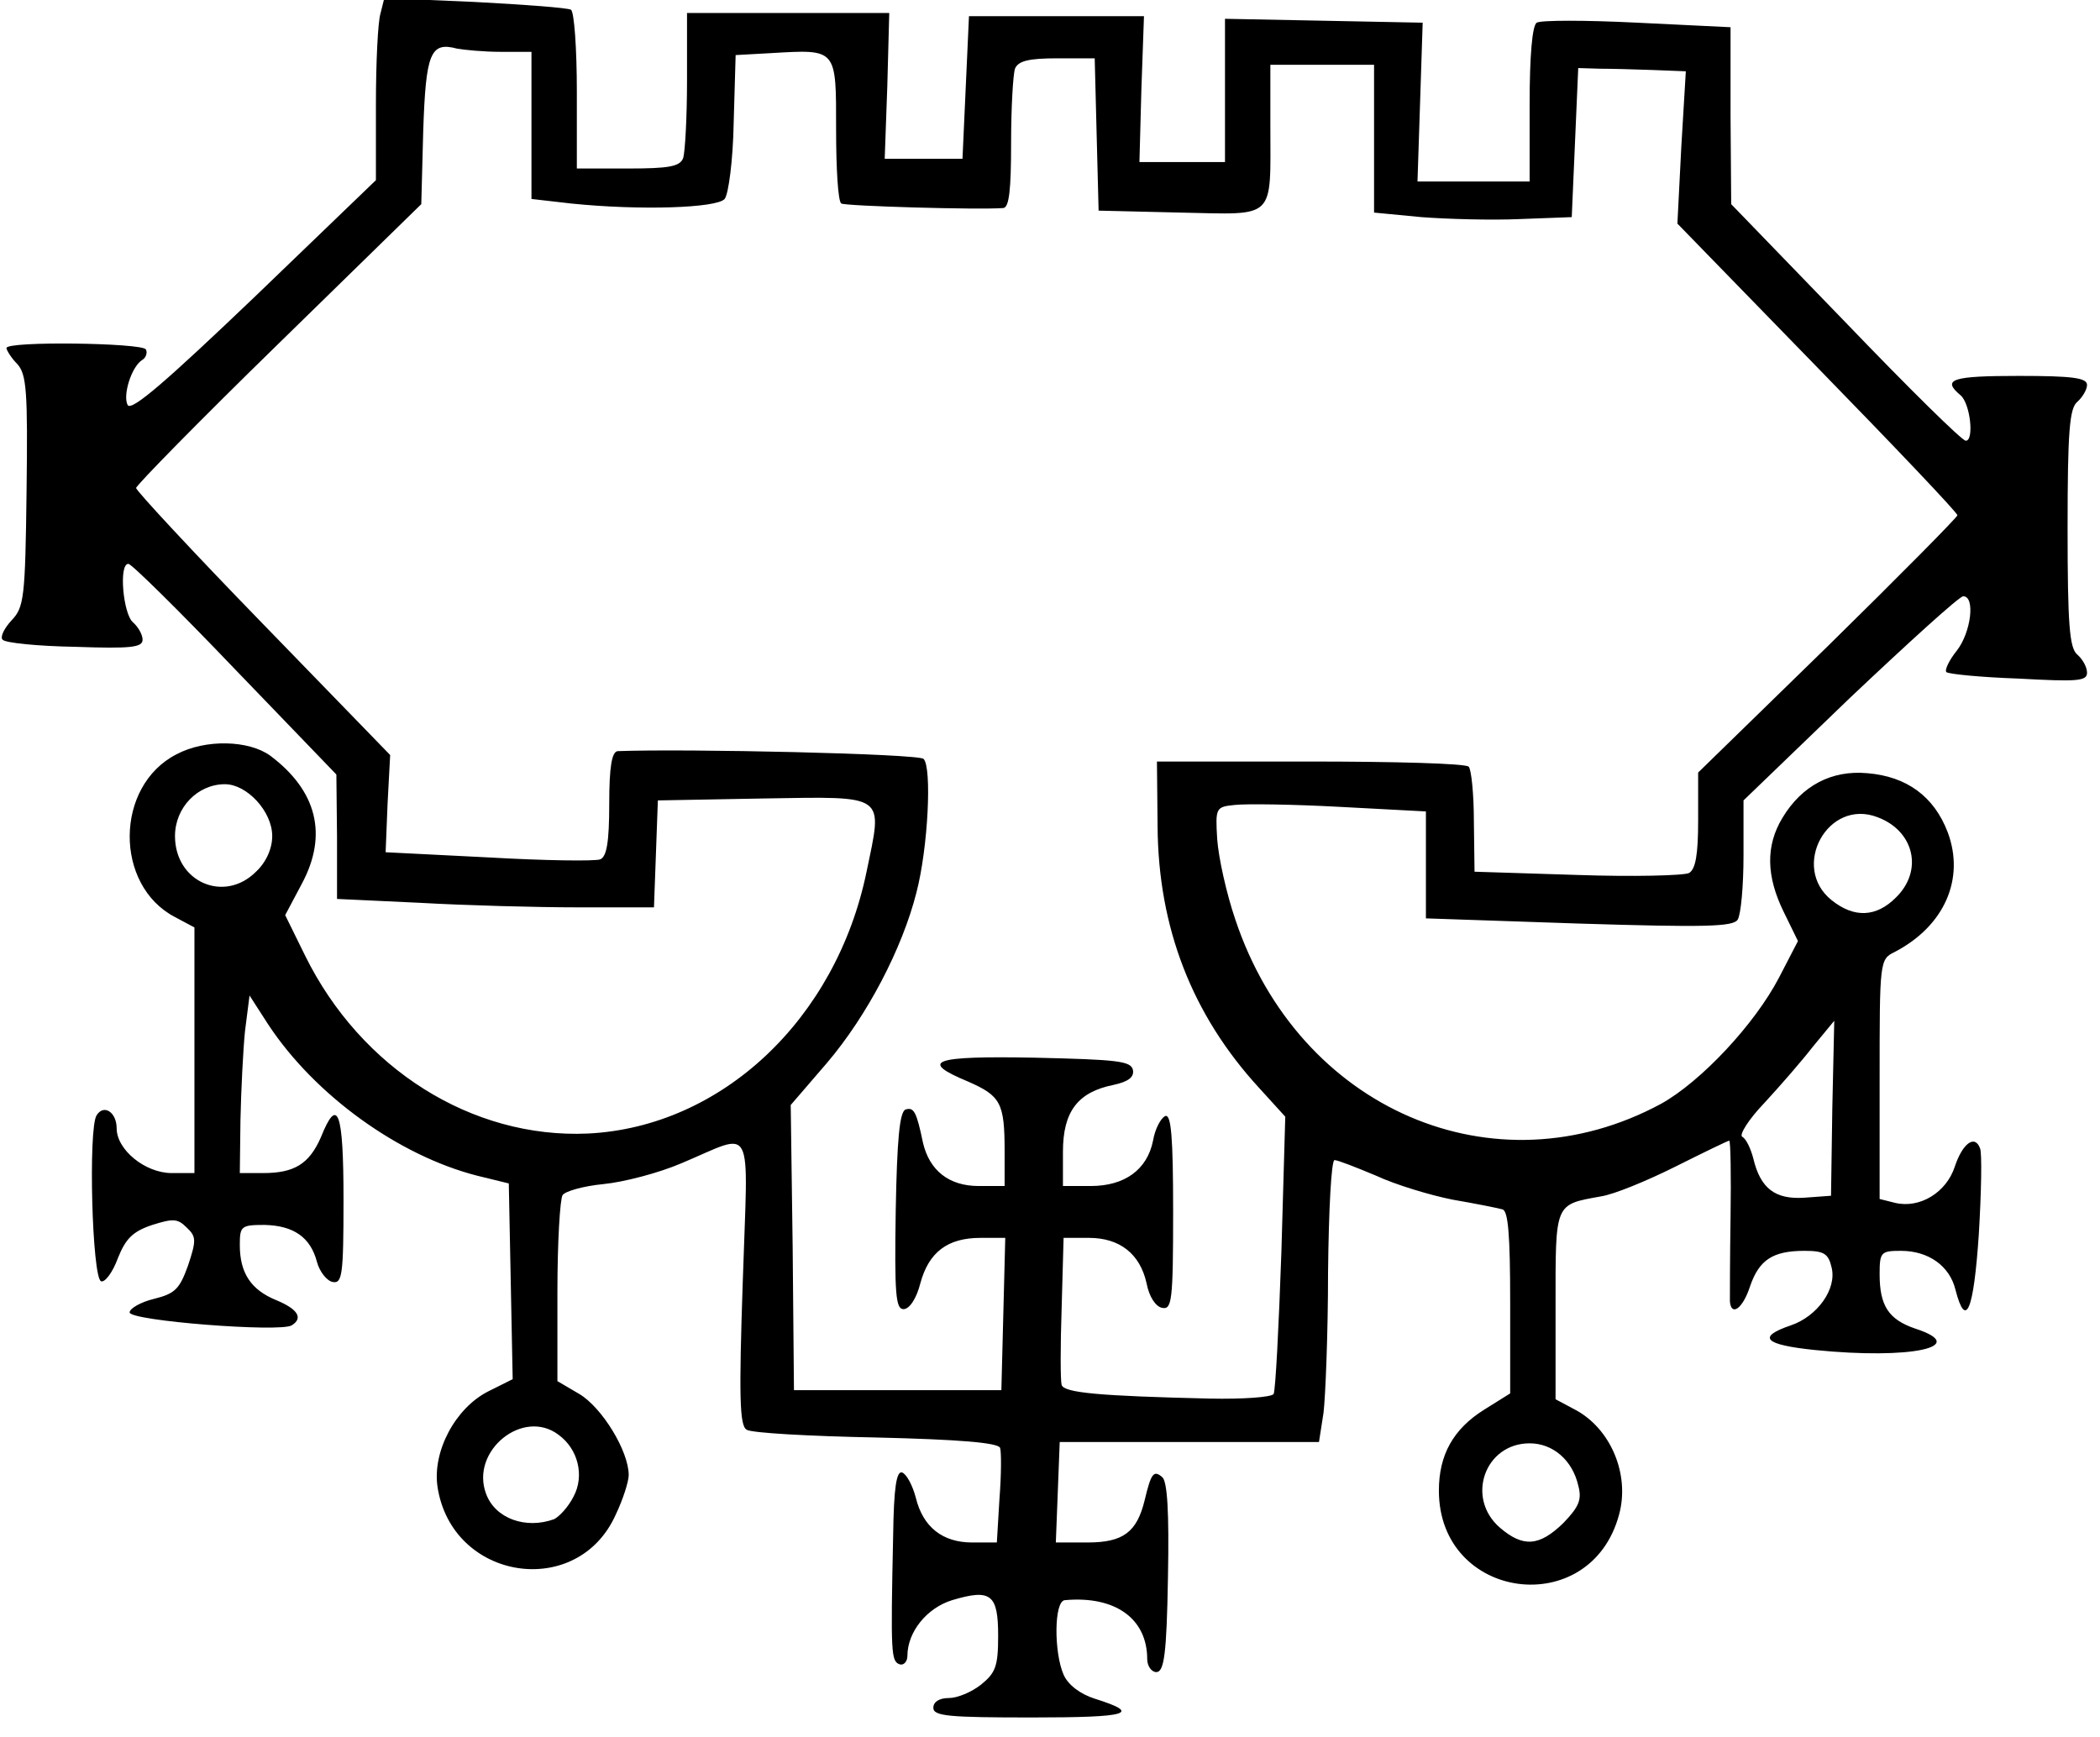 <?xml version="1.0" encoding="utf-8"?>
<!DOCTYPE svg PUBLIC "-//W3C//DTD SVG 1.0//EN" "http://www.w3.org/TR/2001/REC-SVG-20010904/DTD/svg10.dtd">
<svg version="1.0" xmlns="http://www.w3.org/2000/svg" width="162px" height="134px" viewBox="0 0 162 134" preserveAspectRatio="xMidYMid meet">
 <g fill="#000000">
  <path d="M72 131.75 c0 -0.45 0.45 -0.75 1.20 -0.75 0.65 0 1.75 -0.45 2.50 -1.05 1.10 -0.90 1.30 -1.40 1.30 -3.75 0 -3.20 -0.55 -3.65 -3.55 -2.75 -1.95 0.60 -3.45 2.45 -3.45 4.30 0 0.45 -0.30 0.75 -0.60 0.65 -0.65 -0.25 -0.70 -0.70 -0.50 -9.95 0.05 -3.65 0.25 -5 0.70 -4.85 0.35 0.15 0.80 1 1.05 1.95 0.55 2.25 2.05 3.45 4.35 3.45 l1.90 0 0.20 -3.35 c0.15 -1.90 0.15 -3.65 0.05 -3.95 -0.15 -0.40 -3.20 -0.65 -9.55 -0.80 -5.15 -0.10 -9.65 -0.35 -10 -0.60 -0.55 -0.30 -0.60 -2.60 -0.30 -11.45 0.40 -12.60 1 -11.50 -4.75 -9.10 -1.75 0.75 -4.45 1.45 -6 1.60 -1.55 0.15 -2.95 0.55 -3.15 0.85 -0.20 0.30 -0.40 3.65 -0.40 7.45 l0 6.90 1.70 1 c1.75 1.05 3.80 4.40 3.80 6.25 0 0.50 -0.45 1.90 -1 3.05 -2.95 6.60 -12.65 5.10 -13.75 -2.15 -0.40 -2.70 1.35 -6.05 3.90 -7.35 l1.90 -0.95 -0.15 -7.55 -0.15 -7.55 -2.45 -0.60 c-6.05 -1.55 -12.50 -6.20 -16.10 -11.65 l-1.45 -2.25 -0.35 2.75 c-0.15 1.50 -0.30 4.55 -0.35 6.85 l-0.05 4.10 1.80 0 c2.40 0 3.55 -0.70 4.45 -2.75 1.30 -3.25 1.75 -2.05 1.75 4.80 0 5.85 -0.10 6.50 -0.85 6.35 -0.45 -0.10 -1 -0.80 -1.20 -1.55 -0.50 -1.90 -1.80 -2.80 -4.05 -2.85 -1.80 0 -1.90 0.10 -1.90 1.55 0 2.15 0.85 3.45 2.80 4.25 1.70 0.70 2.10 1.40 1.20 1.95 -0.90 0.55 -12.50 -0.35 -12.50 -1 0 -0.30 0.85 -0.80 1.90 -1.05 1.60 -0.40 1.95 -0.75 2.60 -2.55 0.65 -1.95 0.65 -2.25 -0.10 -2.95 -0.70 -0.70 -1.05 -0.70 -2.65 -0.20 -1.50 0.50 -2.05 1.05 -2.65 2.55 -0.40 1.10 -1 1.90 -1.30 1.80 -0.70 -0.25 -1 -11.80 -0.35 -12.80 0.55 -0.90 1.55 -0.25 1.55 1 0 1.65 2.20 3.45 4.25 3.45 l1.75 0 0 -9.50 0 -9.45 -1.50 -0.80 c-4.70 -2.45 -4.65 -10.10 0.10 -12.55 2.25 -1.20 5.60 -1.10 7.25 0.10 3.60 2.70 4.45 6.10 2.45 9.85 l-1.30 2.45 1.55 3.15 c4.30 8.70 12.85 14.10 21.80 13.70 10.30 -0.50 19.15 -8.80 21.50 -20.20 1.25 -6.05 1.65 -5.80 -7.95 -5.65 l-8.15 0.15 -0.15 4.15 -0.15 4.10 -5.85 0 c-3.20 0 -8.70 -0.15 -12.20 -0.35 l-6.40 -0.30 0 -4.80 -0.05 -4.80 -7.85 -8.15 c-4.30 -4.50 -8 -8.15 -8.20 -8.10 -0.75 0 -0.40 3.85 0.35 4.50 0.40 0.35 0.75 0.95 0.75 1.35 0 0.60 -0.90 0.70 -5.20 0.55 -2.85 -0.05 -5.40 -0.30 -5.60 -0.55 -0.20 -0.20 0.10 -0.85 0.70 -1.50 0.95 -1 1.05 -1.70 1.15 -9.95 0.10 -7.70 0 -9 -0.70 -9.80 -0.50 -0.50 -0.85 -1.10 -0.85 -1.25 0 -0.55 10.40 -0.40 10.75 0.10 0.15 0.25 0 0.65 -0.25 0.80 -0.85 0.50 -1.55 2.75 -1.15 3.50 0.30 0.50 3.05 -1.90 9.80 -8.35 l9.35 -9 0 -5.80 c0 -3.25 0.15 -6.40 0.35 -7.05 l0.30 -1.20 6.95 0.30 c3.85 0.20 7.15 0.45 7.45 0.60 0.25 0.20 0.45 3 0.45 6.30 l0 5.95 3.95 0 c3.15 0 4 -0.15 4.25 -0.80 0.15 -0.45 0.30 -3.15 0.30 -6 l0 -5.20 7.80 0 7.80 0 -0.15 5.65 -0.20 5.60 3 0 3 0 0.25 -5.50 0.25 -5.50 6.75 0 6.75 0 -0.20 5.65 -0.15 5.60 3.30 0 3.30 0 0 -5.50 0 -5.55 7.65 0.15 7.60 0.15 -0.20 6.15 -0.20 6.10 4.35 0 4.30 0 0 -5.95 c0 -3.70 0.20 -6.10 0.55 -6.30 0.30 -0.20 3.75 -0.20 7.75 0 l7.20 0.35 0 6.85 0.05 6.80 8.85 9.15 c4.85 5.05 9 9.15 9.25 9.10 0.65 0 0.35 -2.85 -0.40 -3.50 -1.50 -1.25 -0.65 -1.50 4.50 -1.50 4.15 0 5.25 0.15 5.25 0.70 0 0.35 -0.35 0.95 -0.75 1.30 -0.60 0.50 -0.75 2.25 -0.75 9.75 0 7.50 0.15 9.25 0.75 9.75 0.40 0.35 0.75 0.95 0.75 1.40 0 0.65 -0.75 0.70 -5.30 0.45 -2.90 -0.10 -5.40 -0.35 -5.55 -0.50 -0.15 -0.15 0.20 -0.90 0.80 -1.65 1.10 -1.40 1.45 -4.20 0.50 -4.20 -0.30 0 -4.20 3.55 -8.75 7.85 l-8.20 7.90 0 4.25 c0 2.35 -0.20 4.55 -0.45 4.95 -0.35 0.55 -2.55 0.60 -12.25 0.30 l-11.80 -0.40 0 -4.10 0 -4.15 -6.60 -0.35 c-3.65 -0.20 -7.30 -0.25 -8.15 -0.15 -1.45 0.15 -1.50 0.20 -1.35 2.65 0.10 1.40 0.70 4.15 1.40 6.20 4.90 14.65 20 21.15 32.85 14.20 3.05 -1.70 7.20 -6.10 9.10 -9.75 l1.45 -2.80 -1.10 -2.25 c-1.35 -2.75 -1.40 -5.10 -0.10 -7.25 1.50 -2.50 3.80 -3.70 6.55 -3.45 3.05 0.25 5.15 1.80 6.20 4.55 1.35 3.60 -0.25 7.25 -4.10 9.25 -1.15 0.55 -1.15 0.75 -1.15 9.80 l0 9.25 1.20 0.30 c1.90 0.45 3.95 -0.80 4.60 -2.80 0.60 -1.80 1.55 -2.50 1.95 -1.40 0.15 0.35 0.10 3.35 -0.10 6.65 -0.40 5.90 -1 7.35 -1.80 4.25 -0.45 -1.85 -2.10 -3 -4.20 -3 -1.55 0 -1.65 0.10 -1.65 1.80 0 2.45 0.70 3.50 2.75 4.20 4.30 1.40 -0.35 2.40 -7.75 1.65 -3.90 -0.40 -4.50 -1 -1.85 -1.90 2.05 -0.70 3.55 -2.80 3.15 -4.45 -0.25 -1.10 -0.60 -1.30 -2.10 -1.30 -2.45 0 -3.50 0.70 -4.20 2.75 -0.55 1.70 -1.45 2.35 -1.55 1.15 0 -0.35 0 -3.30 0.05 -6.50 0.05 -3.25 0 -5.90 -0.10 -5.90 -0.10 0 -1.95 0.90 -4.15 2 -2.20 1.10 -4.75 2.15 -5.75 2.30 -3.60 0.65 -3.50 0.45 -3.50 8.45 l0 7.20 1.50 0.80 c2.75 1.45 4.25 5 3.40 8.10 -2.20 8.20 -13.90 6.65 -13.90 -1.85 0 -2.75 1.10 -4.75 3.50 -6.25 l2 -1.25 0 -7 c0 -5.20 -0.15 -7.10 -0.60 -7.20 -0.35 -0.10 -2.10 -0.45 -3.85 -0.75 -1.75 -0.35 -4.40 -1.15 -5.90 -1.85 -1.55 -0.65 -2.95 -1.20 -3.20 -1.20 -0.25 0 -0.45 3.90 -0.50 8.65 0 4.70 -0.20 9.60 -0.35 10.85 l-0.35 2.25 -10 0 -10 0 -0.15 3.90 -0.15 3.85 2.45 0 c2.75 0 3.80 -0.80 4.40 -3.25 0.50 -2.10 0.70 -2.35 1.35 -1.80 0.40 0.30 0.55 2.65 0.45 7.75 -0.10 5.95 -0.30 7.30 -0.90 7.30 -0.35 0 -0.70 -0.45 -0.70 -1 0 -3.15 -2.50 -4.90 -6.35 -4.55 -0.85 0.05 -0.85 4.05 -0.10 5.75 0.35 0.80 1.30 1.50 2.40 1.85 3.65 1.15 2.70 1.45 -4.85 1.45 -6.40 0 -7.60 -0.10 -7.60 -0.75z m48.60 -14.25 c1.20 -1.25 1.45 -1.80 1.15 -2.90 -0.45 -1.95 -1.95 -3.25 -3.75 -3.25 -3.45 0 -4.95 4.20 -2.30 6.50 1.80 1.55 3.05 1.45 4.90 -0.35z m-77.85 -0.30 c0.40 -0.20 1.10 -0.95 1.50 -1.75 0.85 -1.60 0.35 -3.65 -1.15 -4.75 -2.75 -2.10 -6.85 1.25 -5.60 4.55 0.70 1.90 3.05 2.75 5.25 1.95z m55.50 -9.65 c0.15 -0.30 0.40 -5.20 0.60 -10.95 l0.30 -10.45 -2 -2.20 c-5.20 -5.65 -7.80 -12.40 -7.85 -20.20 l-0.05 -5 11.85 0 c6.50 0 12 0.15 12.20 0.40 0.20 0.20 0.40 2.10 0.40 4.25 l0.05 3.85 7.90 0.25 c4.35 0.15 8.25 0.05 8.65 -0.15 0.50 -0.30 0.70 -1.40 0.70 -4.05 l0 -3.70 10 -9.75 c5.50 -5.40 10 -9.95 10 -10.10 0 -0.20 -4.85 -5.30 -10.80 -11.40 l-10.80 -11.10 0.30 -5.90 0.35 -5.85 -2.55 -0.10 c-1.35 -0.05 -3.25 -0.10 -4.10 -0.10 l-1.65 -0.05 -0.25 5.75 -0.25 5.75 -4 0.15 c-2.20 0.10 -5.65 0 -7.60 -0.15 l-3.65 -0.35 0 -5.70 0 -5.70 -4 0 -4 0 0 4.65 c0 7.40 0.50 6.90 -6.95 6.75 l-6.30 -0.15 -0.15 -5.85 -0.15 -5.90 -2.90 0 c-2.20 0 -3 0.20 -3.25 0.80 -0.15 0.45 -0.30 3 -0.30 5.75 0 3.60 -0.15 4.95 -0.60 5 -1.90 0.15 -12.20 -0.15 -12.50 -0.35 -0.25 -0.15 -0.40 -2.70 -0.40 -5.70 0 -6.30 0.10 -6.20 -5.05 -5.90 l-2.70 0.15 -0.15 5.20 c-0.05 2.90 -0.40 5.55 -0.70 5.90 -0.60 0.70 -6.50 0.90 -11.85 0.35 l-3.05 -0.35 0 -5.65 0 -5.70 -2.35 0 c-1.35 0 -2.85 -0.15 -3.40 -0.25 -2.05 -0.55 -2.40 0.35 -2.60 6.35 l-0.15 5.65 -11 10.75 c-6.05 5.90 -11 10.95 -11 11.15 0 0.20 4.40 4.95 9.80 10.50 l9.80 10.10 -0.20 3.75 -0.15 3.75 7.95 0.40 c4.35 0.25 8.20 0.30 8.60 0.15 0.50 -0.20 0.70 -1.30 0.70 -4.30 0 -2.85 0.20 -4 0.65 -4.05 5.30 -0.20 23.20 0.20 23.60 0.60 0.65 0.65 0.35 6.85 -0.55 10.30 -1.10 4.35 -3.80 9.50 -6.90 13.15 l-2.80 3.25 0.15 11 0.10 11 8 0 8 0 0.15 -5.85 0.15 -5.90 -1.90 0 c-2.55 0 -4 1.10 -4.65 3.50 -0.30 1.20 -0.85 2 -1.30 2 -0.60 0 -0.70 -1.15 -0.60 -7.60 0.10 -5.50 0.30 -7.60 0.75 -7.80 0.65 -0.20 0.85 0.15 1.35 2.55 0.50 2.15 2 3.35 4.30 3.35 l2 0 0 -2.70 c0 -3.70 -0.30 -4.25 -2.80 -5.35 -3.85 -1.60 -2.80 -2 5.15 -1.85 6.35 0.15 7.40 0.25 7.55 0.95 0.10 0.55 -0.35 0.90 -1.50 1.15 -2.75 0.55 -3.90 2.05 -3.90 5.15 l0 2.65 2.15 0 c2.60 0 4.35 -1.25 4.80 -3.50 0.15 -0.90 0.60 -1.75 0.95 -1.90 0.45 -0.15 0.60 1.65 0.60 7.40 0 6.90 -0.10 7.55 -0.85 7.40 -0.50 -0.10 -1 -0.85 -1.20 -1.90 -0.50 -2.25 -2.05 -3.50 -4.45 -3.50 l-1.95 0 -0.15 5.40 c-0.10 2.95 -0.10 5.60 0 5.95 0.20 0.60 2.85 0.85 11.45 1.05 2.50 0.05 4.70 -0.10 4.90 -0.35z m43.10 -22.05 l0.15 -6.75 -1.65 2 c-0.85 1.10 -2.55 3.05 -3.75 4.35 -1.20 1.25 -1.95 2.45 -1.70 2.60 0.30 0.15 0.65 0.90 0.85 1.65 0.55 2.35 1.70 3.20 3.95 3.05 l2.05 -0.15 0.10 -6.75z m4.90 -16.25 c2.15 -2.10 1.40 -5.15 -1.40 -6.20 -3.85 -1.50 -6.75 3.85 -3.55 6.40 1.75 1.40 3.45 1.30 4.95 -0.20z m-126.50 -2 c0.80 -0.75 1.25 -1.80 1.25 -2.75 0 -1.90 -1.95 -4 -3.65 -4 -2.10 0 -3.85 1.80 -3.85 4 0 3.55 3.80 5.20 6.25 2.75z"/>
 </g>
 <g fill="none">
  <path d="M0 91.85 l0 -42.10 5.50 0.15 c4.60 0.20 5.50 0.10 5.50 -0.55 0 -0.40 -0.35 -1 -0.75 -1.35 -0.75 -0.65 -1.10 -4.50 -0.35 -4.50 0.20 -0.05 3.90 3.60 8.20 8.10 l7.85 8.15 0.05 4.80 0 4.80 6.40 0.30 c3.50 0.20 9 0.35 12.20 0.35 l5.85 0 0.15 -4.10 0.15 -4.15 8.15 -0.15 c9.60 -0.15 9.20 -0.40 7.95 5.65 -2.35 11.40 -11.20 19.70 -21.50 20.20 -8.95 0.40 -17.50 -5 -21.80 -13.70 l-1.55 -3.15 1.30 -2.45 c2 -3.75 1.15 -7.15 -2.45 -9.85 -1.65 -1.20 -5 -1.30 -7.25 -0.10 -4.75 2.45 -4.80 10.10 -0.10 12.55 l1.50 0.80 0 9.45 0 9.50 -1.75 0 c-2.05 0 -4.25 -1.80 -4.25 -3.45 0 -1.25 -1 -1.90 -1.55 -1 -0.65 1 -0.35 12.55 0.35 12.80 0.30 0.10 0.90 -0.70 1.30 -1.80 0.60 -1.50 1.15 -2.05 2.65 -2.55 1.60 -0.50 1.95 -0.50 2.65 0.20 0.75 0.70 0.75 1 0.10 2.95 -0.65 1.80 -1 2.15 -2.60 2.55 -1.05 0.25 -1.90 0.75 -1.90 1.05 0 0.65 11.60 1.55 12.50 1 0.90 -0.55 0.50 -1.25 -1.20 -1.95 -1.95 -0.80 -2.80 -2.10 -2.80 -4.25 0 -1.45 0.10 -1.55 1.90 -1.55 2.25 0.05 3.55 0.95 4.05 2.85 0.20 0.75 0.75 1.45 1.20 1.55 0.75 0.15 0.85 -0.50 0.85 -6.35 0 -6.85 -0.45 -8.05 -1.75 -4.80 -0.90 2.05 -2.05 2.75 -4.45 2.75 l-1.80 0 0.05 -4.10 c0.05 -2.30 0.20 -5.35 0.35 -6.85 l0.35 -2.75 1.45 2.25 c3.60 5.45 10.05 10.10 16.10 11.65 l2.45 0.60 0.15 7.55 0.15 7.55 -1.90 0.95 c-3.85 1.95 -5.10 7.20 -2.60 10.75 2.10 2.95 6.65 3.85 9.85 1.90 1.65 -1 3.55 -4.35 3.60 -6.20 0 -1.85 -2.05 -5.20 -3.80 -6.25 l-1.70 -1 0 -6.90 c0 -3.80 0.20 -7.15 0.40 -7.45 0.20 -0.30 1.60 -0.70 3.15 -0.85 1.55 -0.15 4.25 -0.85 6 -1.60 5.75 -2.40 5.15 -3.50 4.75 9.10 -0.30 8.85 -0.25 11.15 0.30 11.45 0.35 0.25 4.85 0.50 10 0.60 6.35 0.15 9.40 0.40 9.55 0.80 0.10 0.30 0.10 2.05 -0.05 3.95 l-0.20 3.35 -1.90 0 c-2.30 0 -3.80 -1.20 -4.35 -3.45 -0.25 -0.95 -0.70 -1.80 -1.05 -1.95 -0.45 -0.15 -0.65 1.20 -0.70 4.85 -0.20 9.25 -0.15 9.70 0.50 9.95 0.30 0.10 0.60 -0.20 0.60 -0.65 0 -1.85 1.50 -3.70 3.45 -4.30 3 -0.90 3.55 -0.45 3.55 2.75 0 2.35 -0.20 2.85 -1.30 3.75 -0.75 0.60 -1.85 1.05 -2.50 1.05 -0.75 0 -1.20 0.30 -1.20 0.75 0 0.65 1.20 0.75 7.60 0.75 7.55 0 8.50 -0.30 4.85 -1.45 -1.10 -0.35 -2.05 -1.05 -2.40 -1.85 -0.75 -1.70 -0.75 -5.70 0.10 -5.75 0.90 -0.10 2.45 0.05 3.70 0.30 1.20 0.30 2.65 2.55 2.65 4.25 0 0.55 0.35 1 0.70 1 0.60 0 0.80 -1.35 0.90 -7.30 0.10 -5.10 -0.05 -7.45 -0.45 -7.75 -0.65 -0.55 -0.85 -0.30 -1.35 1.80 -0.60 2.45 -1.65 3.25 -4.40 3.25 l-2.45 0 0.15 -3.85 0.15 -3.90 10 0 10 0 0.35 -2.25 c0.15 -1.25 0.35 -6.15 0.35 -10.85 0.05 -4.75 0.25 -8.65 0.50 -8.65 0.25 0 1.65 0.55 3.20 1.20 1.50 0.70 4.15 1.50 5.90 1.85 1.75 0.30 3.50 0.65 3.85 0.75 0.45 0.10 0.60 2 0.60 7.20 l0 7 -2 1.25 c-7.10 4.45 -2.65 15.45 5.40 13.30 6.05 -1.65 7.15 -10.45 1.60 -13.30 l-1.50 -0.80 0 -7.20 c0 -8 -0.10 -7.80 3.50 -8.45 1 -0.15 3.55 -1.20 5.75 -2.30 2.20 -1.10 4.05 -2 4.15 -2 0.10 0 0.15 2.65 0.10 5.90 -0.05 3.20 -0.05 6.15 -0.05 6.50 0.10 1.20 1 0.55 1.55 -1.15 0.70 -2.05 1.75 -2.75 4.20 -2.75 1.50 0 1.85 0.20 2.10 1.30 0.45 1.70 -1.10 3.75 -3.35 4.50 -0.95 0.35 -1.65 0.80 -1.60 1 0.05 0.25 1.75 0.60 3.75 0.85 7.25 0.75 11.95 -0.25 7.65 -1.65 -2.05 -0.70 -2.75 -1.75 -2.75 -4.20 0 -1.70 0.10 -1.80 1.65 -1.80 2.10 0 3.75 1.15 4.20 3.05 0.25 0.85 0.65 1.50 0.90 1.50 0.55 -0.05 1.45 -11.35 1 -12.45 -0.40 -1.10 -1.35 -0.40 -1.95 1.40 -0.65 2 -2.70 3.25 -4.60 2.80 l-1.20 -0.30 0 -9.25 c0 -9.05 0 -9.25 1.15 -9.80 3.85 -2 5.45 -5.65 4.10 -9.25 -2.15 -5.65 -9.60 -6.25 -12.75 -1.10 -1.30 2.15 -1.25 4.50 0.10 7.25 l1.10 2.25 -1.45 2.80 c-8.30 15.80 -29.05 16.85 -38.95 1.95 -2.10 -3.20 -4.15 -9.10 -4.40 -12.60 -0.15 -2.45 -0.10 -2.50 1.35 -2.65 0.85 -0.10 4.50 -0.05 8.15 0.15 l6.60 0.35 0 4.15 0 4.10 11.80 0.40 c9.70 0.30 11.90 0.25 12.25 -0.30 0.25 -0.40 0.45 -2.60 0.45 -4.95 l0 -4.25 8.20 -7.85 c4.55 -4.35 8.45 -7.90 8.75 -7.90 0.95 0 0.60 2.80 -0.50 4.20 -0.60 0.75 -0.95 1.50 -0.80 1.65 0.15 0.15 2.65 0.40 5.55 0.50 4.55 0.25 5.30 0.20 5.30 -0.45 0 -0.45 -0.35 -1.05 -0.75 -1.40 -0.60 -0.50 -0.75 -2.25 -0.75 -9.75 0 -7.50 0.15 -9.25 0.75 -9.75 0.40 -0.35 0.75 -0.95 0.75 -1.30 0 -0.55 -1.10 -0.70 -5.25 -0.70 -5.15 0 -6 0.25 -4.50 1.50 0.75 0.65 1.05 3.50 0.40 3.50 -0.25 0.05 -4.40 -4.05 -9.25 -9.10 l-8.85 -9.15 -0.05 -6.80 0 -6.85 -7.20 -0.35 c-4 -0.20 -7.45 -0.20 -7.75 0 -0.35 0.20 -0.55 2.60 -0.55 6.30 l0 5.95 -4.30 0 -4.35 0 0.20 -6.10 0.20 -6.15 -7.60 -0.15 -7.65 -0.15 0 5.55 0 5.50 -3.30 0 -3.30 0 0.15 -5.60 0.20 -5.65 -6.75 0 -6.75 0 -0.25 5.50 -0.25 5.50 -3 0 -3 0 0.20 -5.60 0.15 -5.65 -7.80 0 -7.80 0 0 5.20 c0 2.85 -0.15 5.55 -0.30 6 -0.25 0.65 -1.10 0.80 -4.25 0.80 l-3.90 0 -0.15 -6.10 -0.15 -6.15 -2.50 -0.30 c-1.35 -0.15 25.10 -0.35 58.90 -0.35 l61.35 -0.10 0 67 0 67 -81 0 -81 0 0 -42.15z"/>
  <path d="M115.70 117.85 c-2.65 -2.30 -1.15 -6.50 2.30 -6.50 1.80 0 3.30 1.30 3.75 3.25 0.30 1.10 0.05 1.65 -1.15 2.90 -1.85 1.80 -3.10 1.90 -4.90 0.35z"/>
  <path d="M38.85 116.95 c-2.25 -1.30 -1.95 -5.30 0.45 -6.40 2.40 -1.10 4.25 -0.35 5.20 2.15 1.20 3.20 -2.55 6.05 -5.65 4.25z"/>
  <path d="M85.40 107.65 c-2 -0.15 -3.40 -0.45 -3.50 -0.80 -0.10 -0.35 -0.10 -3 0 -5.95 l0.15 -5.40 1.95 0 c2.40 0 3.95 1.25 4.45 3.50 0.20 1.05 0.70 1.80 1.20 1.90 0.75 0.15 0.85 -0.50 0.85 -7.40 0 -5.75 -0.15 -7.55 -0.60 -7.40 -0.35 0.15 -0.80 1 -0.95 1.90 -0.45 2.25 -2.20 3.50 -4.80 3.50 l-2.15 0 0 -2.65 c0 -3.10 1.15 -4.60 3.90 -5.15 1.15 -0.25 1.60 -0.60 1.50 -1.15 -0.15 -0.70 -1.20 -0.80 -7.55 -0.95 -7.95 -0.15 -9 0.25 -5.15 1.85 2.50 1.10 2.80 1.65 2.80 5.35 l0 2.70 -2 0 c-2.30 0 -3.80 -1.20 -4.30 -3.35 -0.50 -2.40 -0.70 -2.75 -1.35 -2.55 -0.45 0.20 -0.65 2.30 -0.75 7.80 -0.10 6.45 0 7.60 0.60 7.60 0.45 0 1 -0.80 1.30 -2 0.65 -2.40 2.10 -3.50 4.65 -3.50 l1.90 0 -0.15 5.90 -0.15 5.85 -8 0 -8 0 -0.10 -11 -0.15 -11 2.80 -3.25 c3.10 -3.65 5.80 -8.80 6.90 -13.15 0.90 -3.45 1.20 -9.65 0.55 -10.30 -0.40 -0.40 -18.30 -0.80 -23.60 -0.60 -0.45 0.05 -0.65 1.20 -0.65 4.05 0 3 -0.20 4.10 -0.70 4.30 -0.40 0.15 -4.25 0.10 -8.60 -0.15 l-7.95 -0.40 0.15 -3.75 0.20 -3.75 -9.80 -10.10 c-5.40 -5.55 -9.80 -10.30 -9.80 -10.50 0 -0.20 4.95 -5.25 11 -11.15 l11 -10.75 0.15 -5.65 c0.20 -6 0.55 -6.90 2.60 -6.35 0.55 0.10 2.05 0.25 3.40 0.25 l2.35 0 0 5.70 0 5.65 3.05 0.35 c5.35 0.55 11.25 0.35 11.85 -0.35 0.30 -0.35 0.65 -3 0.70 -5.90 l0.15 -5.20 2.70 -0.15 c5.15 -0.30 5.05 -0.40 5.05 5.90 0 3 0.15 5.55 0.40 5.70 0.30 0.20 10.60 0.50 12.50 0.35 0.45 -0.05 0.60 -1.40 0.60 -5 0 -2.75 0.15 -5.30 0.30 -5.75 0.25 -0.60 1.05 -0.80 3.25 -0.80 l2.90 0 0.15 5.90 0.15 5.85 6.30 0.15 c7.45 0.15 6.95 0.65 6.95 -6.75 l0 -4.65 4 0 4 0 0 5.70 0 5.70 3.65 0.35 c1.95 0.15 5.40 0.25 7.60 0.15 l4 -0.15 0.25 -5.75 0.25 -5.75 1.65 0.05 c0.85 0 2.75 0.05 4.10 0.10 l2.55 0.10 -0.35 5.85 -0.30 5.90 10.80 11.10 c5.95 6.10 10.80 11.20 10.80 11.40 0 0.15 -4.50 4.70 -10 10.10 l-10 9.75 0 3.70 c0 2.65 -0.20 3.75 -0.70 4.05 -0.40 0.20 -4.30 0.30 -8.65 0.15 l-7.90 -0.25 -0.05 -3.85 c0 -2.15 -0.20 -4.05 -0.40 -4.25 -0.20 -0.25 -5.70 -0.40 -12.20 -0.40 l-11.85 0 0.05 5 c0.05 7.80 2.65 14.55 7.85 20.20 l2 2.20 -0.30 10.45 c-0.20 5.75 -0.45 10.65 -0.60 10.95 -0.30 0.40 -5.45 0.45 -12.85 0.10z"/>
  <path d="M136.40 91.65 c-0.45 -0.50 -1 -1.50 -1.15 -2.30 -0.20 -0.75 -0.55 -1.50 -0.85 -1.65 -0.25 -0.15 0.50 -1.35 1.70 -2.60 1.20 -1.30 2.90 -3.25 3.75 -4.35 l1.65 -2 -0.15 6.75 -0.10 6.75 -2.05 0.15 c-1.45 0.10 -2.25 -0.10 -2.80 -0.75z"/>
  <path d="M141.30 69.45 c-3.20 -2.55 -0.30 -7.90 3.55 -6.40 2.80 1.05 3.55 4.10 1.40 6.20 -1.50 1.50 -3.20 1.60 -4.95 0.20z"/>
  <path d="M14.80 67.45 c-1.85 -1.45 -1.85 -4.45 0 -5.90 0.75 -0.60 1.90 -1.05 2.55 -1.05 1.70 0 3.65 2.10 3.65 4 0 1.90 -1.95 4 -3.65 4 -0.65 0 -1.80 -0.45 -2.55 -1.05z"/>
  <path d="M0 24.35 l0 -24.35 14.65 0 14.60 0 -0.15 6.85 -0.10 6.90 -9.40 9.10 c-6.70 6.50 -9.45 8.90 -9.70 8.40 -0.45 -0.75 0.25 -2.95 1.10 -3.50 0.25 -0.15 0.40 -0.55 0.25 -0.80 -0.35 -0.50 -10.75 -0.65 -10.75 -0.10 0 0.15 0.35 0.75 0.85 1.25 0.70 0.80 0.80 2.10 0.70 9.80 -0.10 8 -0.20 8.95 -1.10 9.85 -0.95 0.95 -0.95 0.75 -0.95 -23.40z"/>
 </g>
</svg>
